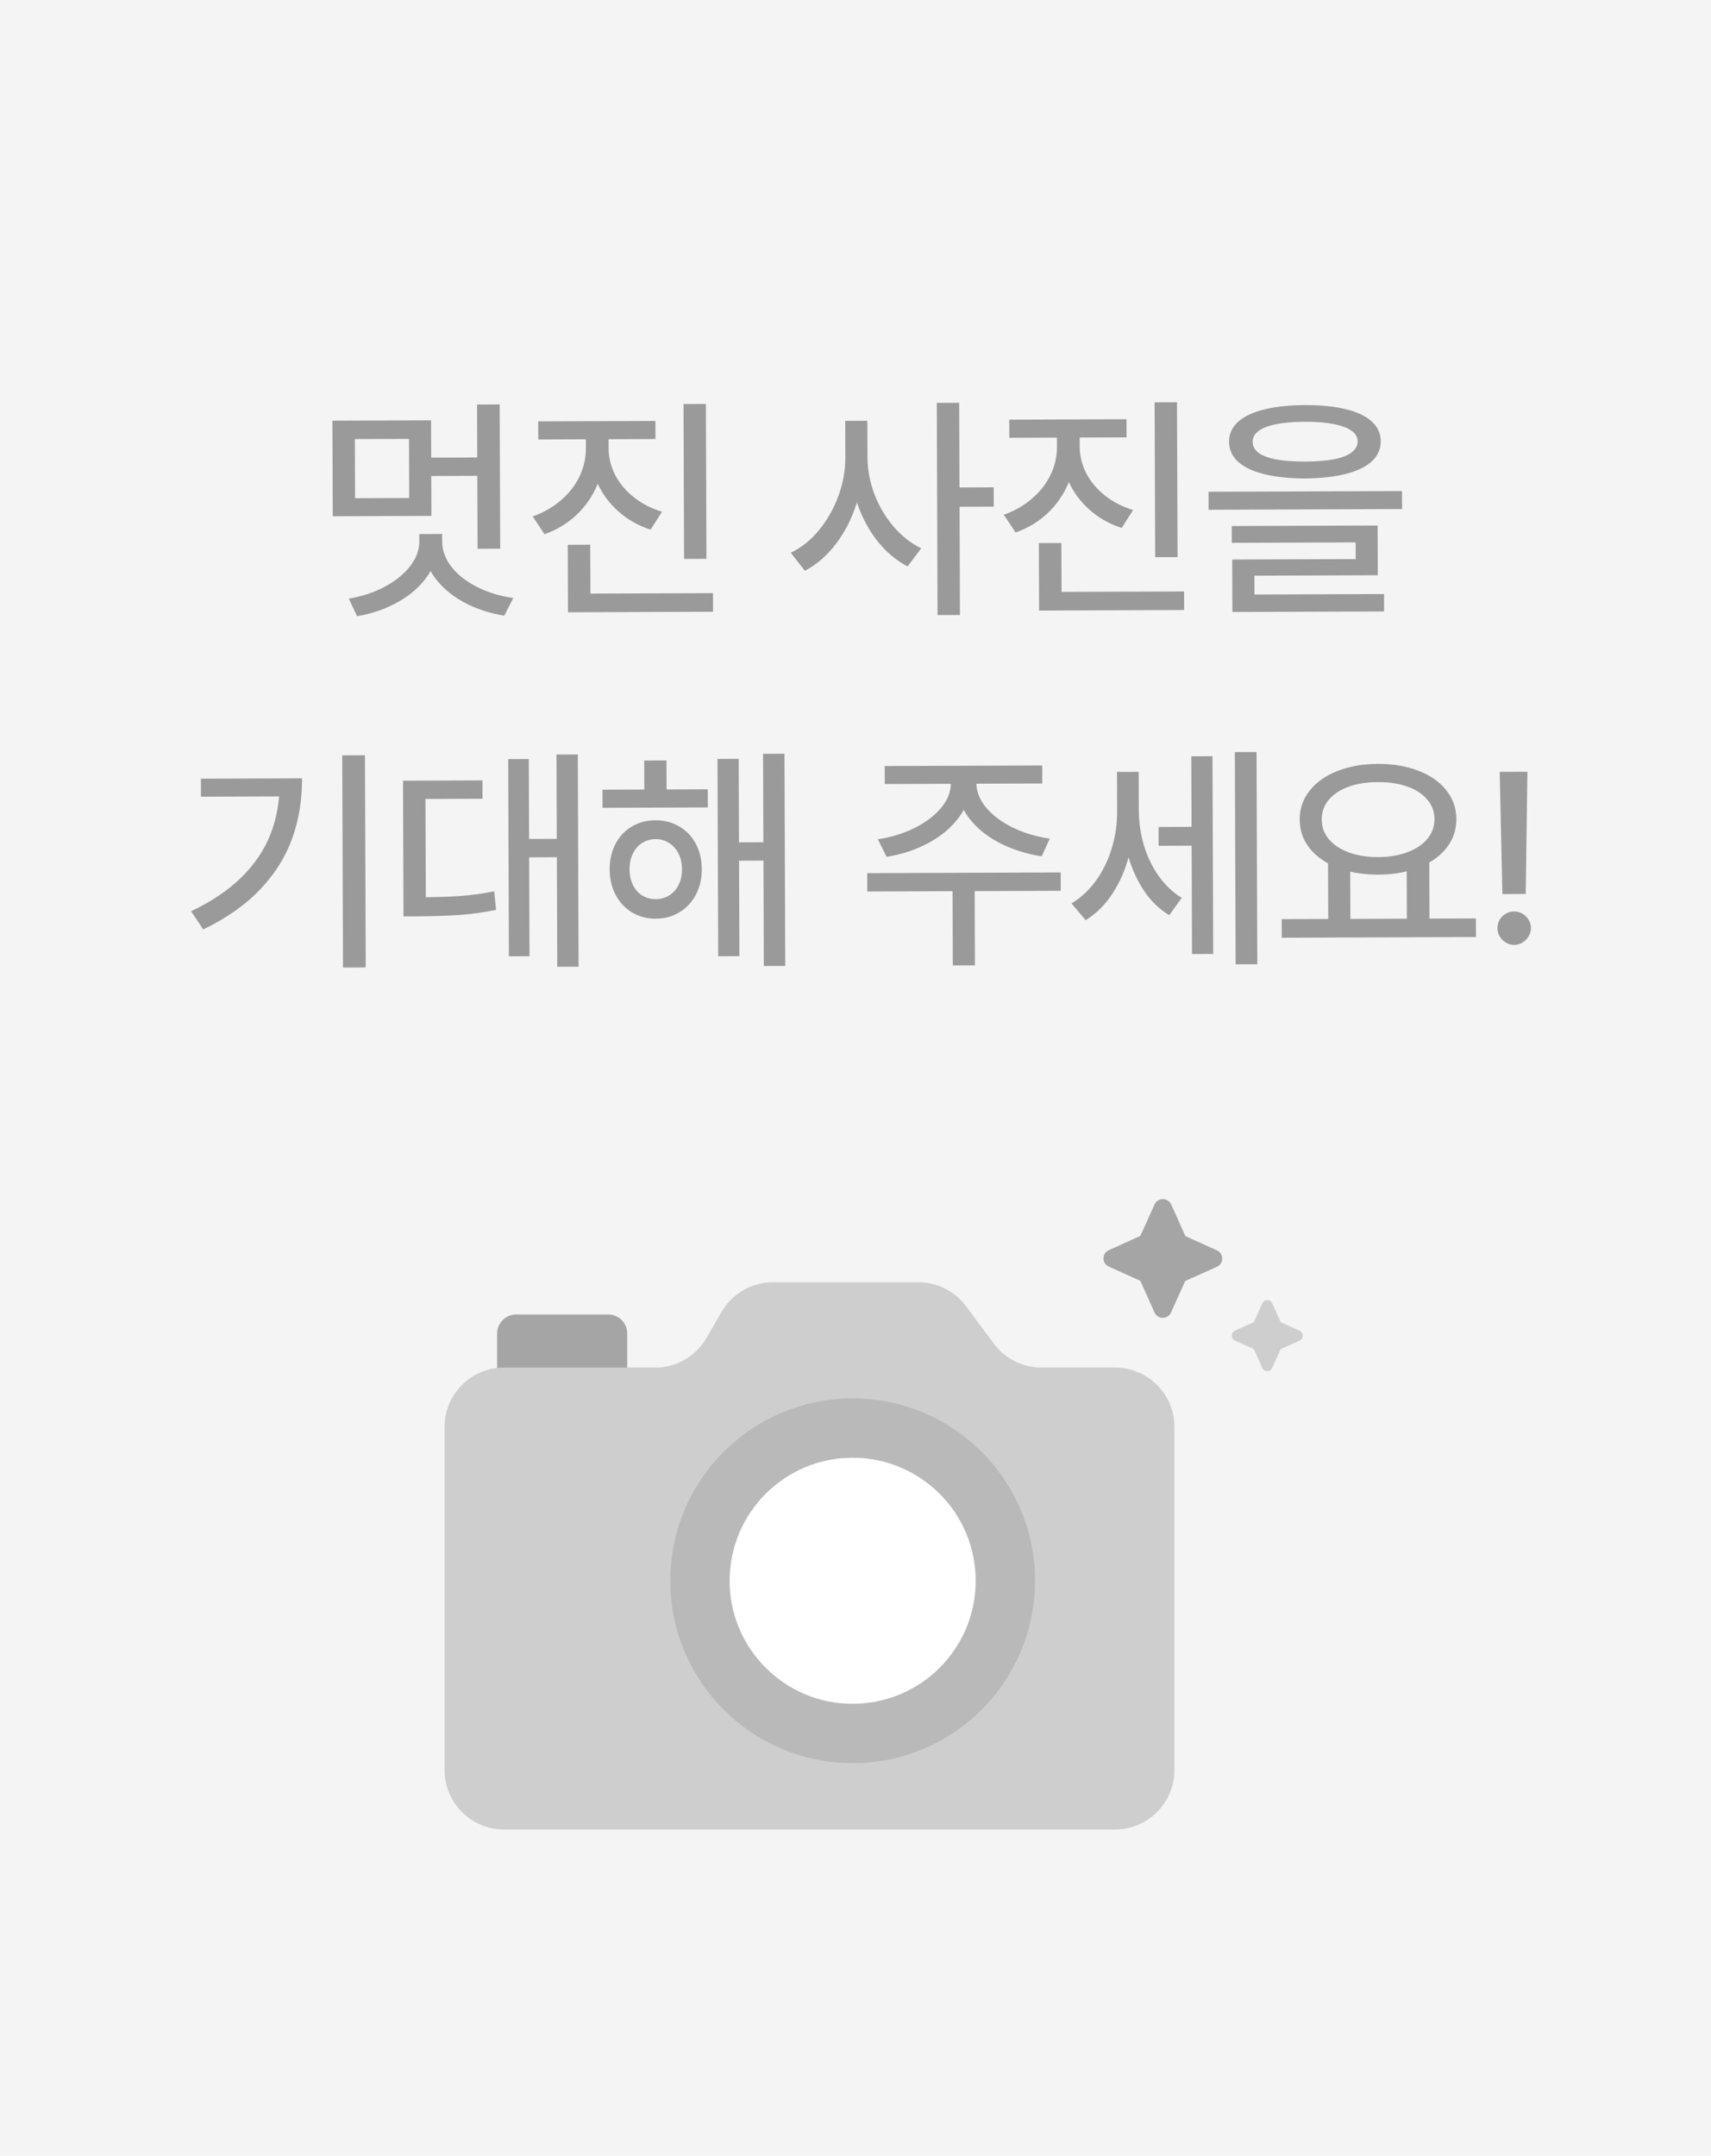 <svg width="127" height="160" viewBox="0 0 127 160" fill="none" xmlns="http://www.w3.org/2000/svg">
<rect width="127" height="160" fill="#F4F4F4"/>
<path d="M37.128 40.724L35.449 40.73L35.41 30.025L37.089 30.019L37.128 40.724ZM35.86 35.315L31.642 35.33L31.637 33.968L35.855 33.952L35.86 35.315ZM32.021 38.291L24.7 38.317L24.674 31.224L31.996 31.198L32.021 38.291ZM26.356 36.975L30.373 36.961L30.357 32.575L26.34 32.589L26.356 36.975ZM32.538 40.178C32.541 41.092 32.281 41.937 31.756 42.712C31.232 43.488 30.51 44.135 29.592 44.654C28.68 45.179 27.65 45.54 26.503 45.737L25.891 44.43C26.863 44.268 27.744 43.978 28.534 43.559C29.329 43.14 29.96 42.634 30.427 42.04C30.893 41.447 31.125 40.828 31.123 40.183L31.121 39.639L32.536 39.633L32.538 40.178ZM32.819 40.177C32.822 40.845 33.05 41.474 33.503 42.064C33.962 42.649 34.594 43.147 35.398 43.56C36.202 43.968 37.103 44.243 38.099 44.386L37.427 45.698C36.29 45.508 35.263 45.161 34.347 44.654C33.437 44.148 32.717 43.512 32.187 42.746C31.657 41.98 31.39 41.126 31.387 40.182L31.385 39.638L32.817 39.632L32.819 40.177ZM44.875 33.287C44.879 34.242 44.697 35.145 44.331 35.996C43.971 36.847 43.455 37.59 42.784 38.225C42.112 38.855 41.323 39.329 40.416 39.649L39.541 38.334C40.337 38.049 41.035 37.648 41.637 37.131C42.239 36.613 42.697 36.025 43.011 35.368C43.33 34.705 43.489 34.013 43.486 33.292L43.481 31.736L44.869 31.731L44.875 33.287ZM45.174 33.286C45.176 33.965 45.337 34.618 45.656 35.244C45.98 35.87 46.442 36.422 47.041 36.9C47.641 37.378 48.34 37.739 49.137 37.982L48.289 39.312C47.386 39.017 46.596 38.572 45.92 37.976C45.244 37.381 44.723 36.683 44.357 35.882C43.991 35.074 43.806 34.211 43.803 33.291L43.797 31.735L45.168 31.73L45.174 33.286ZM48.652 32.587L39.951 32.619L39.946 31.274L48.647 31.243L48.652 32.587ZM52.437 41.477L50.776 41.483L50.734 29.987L52.395 29.981L52.437 41.477ZM52.926 45.404L42.159 45.443L42.154 44.063L52.921 44.024L52.926 45.404ZM43.827 44.699L42.157 44.705L42.141 40.434L43.811 40.427L43.827 44.699ZM64.1 33.929C64.104 35.13 63.926 36.291 63.567 37.411C63.208 38.526 62.699 39.515 62.04 40.379C61.381 41.243 60.616 41.905 59.744 42.365L58.694 41.024C59.495 40.64 60.199 40.075 60.806 39.329C61.418 38.576 61.896 37.731 62.238 36.792C62.58 35.848 62.75 34.895 62.746 33.934L62.736 31.236L64.09 31.231L64.1 33.929ZM64.39 33.928C64.393 34.854 64.563 35.767 64.9 36.668C65.244 37.563 65.718 38.367 66.324 39.08C66.93 39.787 67.615 40.326 68.378 40.699L67.363 42.038C66.512 41.596 65.76 40.96 65.106 40.13C64.459 39.301 63.957 38.35 63.602 37.279C63.246 36.209 63.067 35.093 63.062 33.933L63.053 31.235L64.38 31.23L64.39 33.928ZM71.252 45.645L69.591 45.651L69.534 29.901L71.195 29.895L71.252 45.645ZM73.763 37.603L70.845 37.614L70.84 36.181L73.758 36.17L73.763 37.603ZM79.843 33.16C79.846 34.115 79.665 35.018 79.299 35.869C78.939 36.72 78.423 37.463 77.751 38.098C77.08 38.728 76.29 39.202 75.383 39.522L74.508 38.207C75.304 37.922 76.003 37.522 76.605 37.004C77.206 36.486 77.664 35.898 77.978 35.241C78.298 34.578 78.457 33.886 78.454 33.165L78.448 31.609L79.837 31.604L79.843 33.16ZM80.141 33.159C80.144 33.839 80.305 34.491 80.623 35.117C80.948 35.743 81.41 36.295 82.009 36.773C82.609 37.252 83.307 37.612 84.105 37.855L83.257 39.186C82.354 38.89 81.564 38.445 80.888 37.85C80.212 37.254 79.691 36.556 79.325 35.755C78.959 34.947 78.774 34.084 78.77 33.164L78.765 31.608L80.136 31.603L80.141 33.159ZM83.62 32.461L74.918 32.492L74.913 31.148L83.615 31.116L83.62 32.461ZM87.405 41.35L85.743 41.356L85.702 29.86L87.363 29.854L87.405 41.35ZM87.894 45.277L77.127 45.316L77.122 43.937L87.888 43.898L87.894 45.277ZM78.794 44.572L77.124 44.578L77.109 40.307L78.779 40.301L78.794 44.572ZM96.861 30.066C98.044 30.062 99.055 30.163 99.894 30.371C100.733 30.573 101.372 30.876 101.813 31.279C102.26 31.681 102.484 32.17 102.487 32.744C102.489 33.33 102.268 33.829 101.824 34.24C101.386 34.646 100.748 34.956 99.911 35.17C99.074 35.384 98.064 35.499 96.88 35.515C95.697 35.508 94.683 35.4 93.838 35.192C92.999 34.984 92.354 34.679 91.901 34.276C91.454 33.868 91.23 33.371 91.228 32.785C91.226 32.211 91.447 31.72 91.89 31.314C92.34 30.909 92.984 30.602 93.821 30.393C94.664 30.179 95.677 30.07 96.861 30.066ZM96.865 31.305C96.033 31.308 95.324 31.366 94.739 31.48C94.159 31.593 93.72 31.762 93.422 31.986C93.124 32.209 92.976 32.474 92.977 32.778C92.978 33.112 93.126 33.39 93.419 33.612C93.713 33.827 94.15 33.99 94.731 34.099C95.311 34.208 96.026 34.261 96.876 34.258C97.725 34.255 98.44 34.197 99.02 34.084C99.599 33.97 100.035 33.802 100.327 33.578C100.625 33.348 100.774 33.072 100.773 32.75C100.772 32.445 100.618 32.185 100.313 31.97C100.013 31.754 99.57 31.588 98.984 31.473C98.403 31.358 97.697 31.302 96.865 31.305ZM104.069 37.783L89.708 37.835L89.703 36.499L104.064 36.447L104.069 37.783ZM102.268 42.694L93.11 42.727L93.116 44.476L91.472 44.482L91.462 41.529L100.629 41.496L100.624 40.257L91.431 40.29L91.426 39.042L102.254 39.002L102.268 42.694ZM102.734 45.382L91.476 45.422L91.471 44.131L102.73 44.09L102.734 45.382ZM27.146 71.805L25.459 71.812L25.402 56.062L27.089 56.056L27.146 71.805ZM22.419 57.769C22.425 59.374 22.182 60.861 21.689 62.227C21.201 63.589 20.415 64.845 19.329 65.998C18.244 67.144 16.829 68.14 15.086 68.984L14.185 67.634C15.7 66.913 16.942 66.077 17.911 65.124C18.886 64.171 19.606 63.108 20.07 61.935C20.535 60.761 20.765 59.465 20.759 58.047L20.758 57.775L22.419 57.769ZM21.484 59.108L14.918 59.132L14.914 57.796L21.479 57.772L21.484 59.108ZM42.945 71.748L41.363 71.754L41.305 56.004L42.888 55.998L42.945 71.748ZM41.737 63.623L38.793 63.633L38.788 62.271L41.732 62.26L41.737 63.623ZM39.303 70.97L37.774 70.976L37.721 56.342L39.25 56.337L39.303 70.97ZM30.99 66.597C32.227 66.593 33.267 66.562 34.11 66.507C34.954 66.445 35.812 66.328 36.684 66.155L36.821 67.534C35.931 67.713 35.052 67.836 34.185 67.904C33.324 67.966 32.261 68.002 30.995 68.012L29.95 68.016L29.944 66.601L30.99 66.597ZM35.815 59.285L31.579 59.3L31.608 67.263L29.947 67.269L29.913 57.944L35.81 57.922L35.815 59.285ZM52.539 59.927L44.726 59.956L44.721 58.611L52.534 58.582L52.539 59.927ZM48.649 60.882C49.311 60.879 49.901 61.032 50.417 61.341C50.94 61.644 51.349 62.07 51.644 62.62C51.939 63.17 52.087 63.799 52.09 64.508C52.093 65.211 51.948 65.841 51.657 66.399C51.366 66.951 50.961 67.386 50.44 67.704C49.926 68.023 49.338 68.183 48.675 68.185C48.019 68.188 47.43 68.032 46.907 67.717C46.39 67.403 45.985 66.968 45.69 66.412C45.4 65.856 45.255 65.23 45.252 64.533C45.25 63.835 45.391 63.208 45.676 62.65C45.967 62.093 46.37 61.66 46.884 61.354C47.404 61.041 47.993 60.884 48.649 60.882ZM48.654 62.279C48.285 62.281 47.951 62.378 47.653 62.573C47.361 62.761 47.133 63.026 46.971 63.366C46.808 63.701 46.727 64.088 46.729 64.527C46.73 64.961 46.814 65.347 46.979 65.687C47.15 66.026 47.383 66.286 47.676 66.466C47.97 66.647 48.301 66.737 48.67 66.735C49.045 66.734 49.379 66.642 49.671 66.459C49.969 66.276 50.203 66.015 50.371 65.674C50.54 65.334 50.624 64.947 50.622 64.513C50.621 64.074 50.534 63.687 50.363 63.354C50.192 63.015 49.957 62.752 49.657 62.566C49.363 62.373 49.029 62.278 48.654 62.279ZM58.286 71.692L56.695 71.698L56.638 55.948L58.229 55.943L58.286 71.692ZM57.194 63.874L54.311 63.885L54.306 62.522L57.189 62.512L57.194 63.874ZM54.882 70.967L53.309 70.972L53.256 56.33L54.829 56.324L54.882 70.967ZM49.479 59.428L47.826 59.434L47.816 56.446L49.468 56.44L49.479 59.428ZM72.036 58.125C72.039 59.033 71.761 59.869 71.201 60.633C70.642 61.397 69.891 62.035 68.95 62.548C68.008 63.062 66.96 63.411 65.807 63.597L65.16 62.29C66.144 62.145 67.052 61.867 67.882 61.453C68.713 61.04 69.37 60.543 69.854 59.961C70.338 59.379 70.579 58.769 70.577 58.13L70.575 57.524L72.034 57.519L72.036 58.125ZM72.475 58.123C72.478 58.762 72.72 59.37 73.203 59.949C73.691 60.527 74.352 61.02 75.186 61.427C76.025 61.834 76.937 62.106 77.922 62.243L77.32 63.555C76.16 63.378 75.101 63.039 74.144 62.538C73.193 62.038 72.435 61.405 71.869 60.639C71.31 59.874 71.029 59.037 71.025 58.129L71.023 57.522L72.473 57.517L72.475 58.123ZM72.366 71.65L70.723 71.656L70.701 65.706L72.345 65.7L72.366 71.65ZM78.736 66.116L64.375 66.168L64.37 64.806L78.731 64.754L78.736 66.116ZM77.362 58.15L65.673 58.192L65.668 56.856L77.358 56.814L77.362 58.15ZM88.95 62.766L85.997 62.776L85.992 61.379L88.945 61.368L88.95 62.766ZM84.221 60.225C84.225 61.356 84.086 62.45 83.802 63.505C83.525 64.561 83.112 65.506 82.565 66.34C82.017 67.168 81.357 67.821 80.585 68.298L79.535 67.054C80.254 66.618 80.87 66.038 81.383 65.316C81.896 64.587 82.28 63.786 82.535 62.912C82.795 62.038 82.924 61.144 82.92 60.23L82.91 57.294L84.21 57.29L84.221 60.225ZM84.528 60.154C84.532 61.027 84.655 61.879 84.898 62.71C85.141 63.535 85.501 64.293 85.979 64.983C86.462 65.672 87.041 66.224 87.716 66.638L86.789 67.924C86.026 67.47 85.382 66.836 84.857 66.024C84.333 65.205 83.937 64.296 83.67 63.295C83.408 62.294 83.276 61.248 83.272 60.158L83.261 57.293L84.518 57.289L84.528 60.154ZM93.324 71.565L91.716 71.571L91.658 55.821L93.267 55.816L93.324 71.565ZM90.052 70.804L88.478 70.81L88.425 56.132L89.998 56.126L90.052 70.804ZM100.234 68.499L98.591 68.505L98.574 63.891L100.218 63.885L100.234 68.499ZM106.105 68.478L104.427 68.484L104.41 63.87L106.089 63.864L106.105 68.478ZM109.555 69.547L95.141 69.599L95.136 68.219L109.55 68.167L109.555 69.547ZM102.275 56.697C103.4 56.693 104.402 56.862 105.282 57.205C106.162 57.541 106.85 58.022 107.344 58.647C107.844 59.267 108.096 59.98 108.099 60.789C108.102 61.604 107.856 62.322 107.36 62.945C106.87 63.562 106.186 64.045 105.308 64.394C104.431 64.737 103.429 64.911 102.304 64.915C101.185 64.919 100.183 64.752 99.297 64.416C98.416 64.073 97.726 63.595 97.226 62.982C96.726 62.363 96.474 61.646 96.471 60.831C96.468 60.023 96.715 59.307 97.21 58.684C97.706 58.055 98.393 57.569 99.271 57.226C100.154 56.877 101.155 56.701 102.275 56.697ZM102.279 58.05C101.459 58.047 100.733 58.161 100.101 58.392C99.475 58.617 98.984 58.941 98.628 59.364C98.278 59.782 98.104 60.269 98.106 60.825C98.108 61.382 98.285 61.871 98.639 62.291C98.998 62.712 99.494 63.038 100.127 63.27C100.761 63.502 101.485 63.617 102.3 63.614C103.108 63.611 103.829 63.491 104.46 63.255C105.092 63.018 105.586 62.688 105.942 62.265C106.298 61.842 106.475 61.352 106.473 60.795C106.471 60.238 106.291 59.753 105.932 59.338C105.579 58.917 105.085 58.597 104.452 58.377C103.818 58.15 103.094 58.042 102.279 58.05ZM113.248 66.352L111.516 66.358L111.316 57.288L113.373 57.281L113.248 66.352ZM112.391 70.134C112.175 70.135 111.969 70.077 111.776 69.96C111.582 69.844 111.429 69.692 111.317 69.505C111.205 69.312 111.148 69.104 111.148 68.882C111.147 68.665 111.202 68.46 111.312 68.266C111.423 68.072 111.575 67.922 111.768 67.816C111.961 67.704 112.166 67.647 112.382 67.647C112.605 67.646 112.81 67.701 112.998 67.811C113.192 67.916 113.345 68.065 113.457 68.258C113.575 68.451 113.634 68.656 113.635 68.873C113.636 69.095 113.578 69.303 113.461 69.497C113.351 69.685 113.199 69.838 113.006 69.956C112.819 70.074 112.614 70.133 112.391 70.134Z" fill="#9A9A9A"/>
<path d="M36.9 98.972C36.9 98.194 37.532 97.562 38.31 97.562H45.147C45.926 97.562 46.557 98.194 46.557 98.972V101.768H36.9V98.972Z" fill="#A5A5A5"/>
<path d="M52.442 99.3L53.553 97.375C54.34 96.012 55.795 95.172 57.369 95.172H68.171C69.565 95.172 70.878 95.832 71.709 96.952L73.766 99.723C74.597 100.843 75.909 101.503 77.304 101.503H82.766C85.199 101.503 87.172 103.476 87.172 105.909V131.379C87.172 133.812 85.199 135.785 82.766 135.785H37.406C34.973 135.785 33 133.812 33 131.379V105.909C33 103.476 34.973 101.503 37.406 101.503H48.626C50.201 101.503 51.655 100.663 52.442 99.3Z" fill="#CECECE"/>
<circle cx="63.289" cy="117.326" r="11.334" fill="white" stroke="#B9B9B9" stroke-width="4.406"/>
<path d="M93.063 98.132L93.696 96.73C93.84 96.418 94.288 96.418 94.433 96.73L95.066 98.14L96.467 98.772C96.779 98.917 96.779 99.357 96.467 99.501L95.058 100.134L94.425 101.535C94.281 101.848 93.84 101.848 93.696 101.535L93.063 100.126L91.662 99.493C91.35 99.349 91.35 98.909 91.662 98.764L93.063 98.132Z" fill="#CECECE"/>
<path d="M84.641 91.733L85.698 89.391C85.939 88.87 86.688 88.87 86.929 89.391L87.986 91.746L90.327 92.803C90.849 93.044 90.849 93.78 90.327 94.021L87.973 95.078L86.916 97.419C86.675 97.941 85.939 97.941 85.698 97.419L84.641 95.064L82.3 94.007C81.778 93.766 81.778 93.031 82.3 92.79L84.641 91.733Z" fill="#A5A5A5"/>
</svg>
